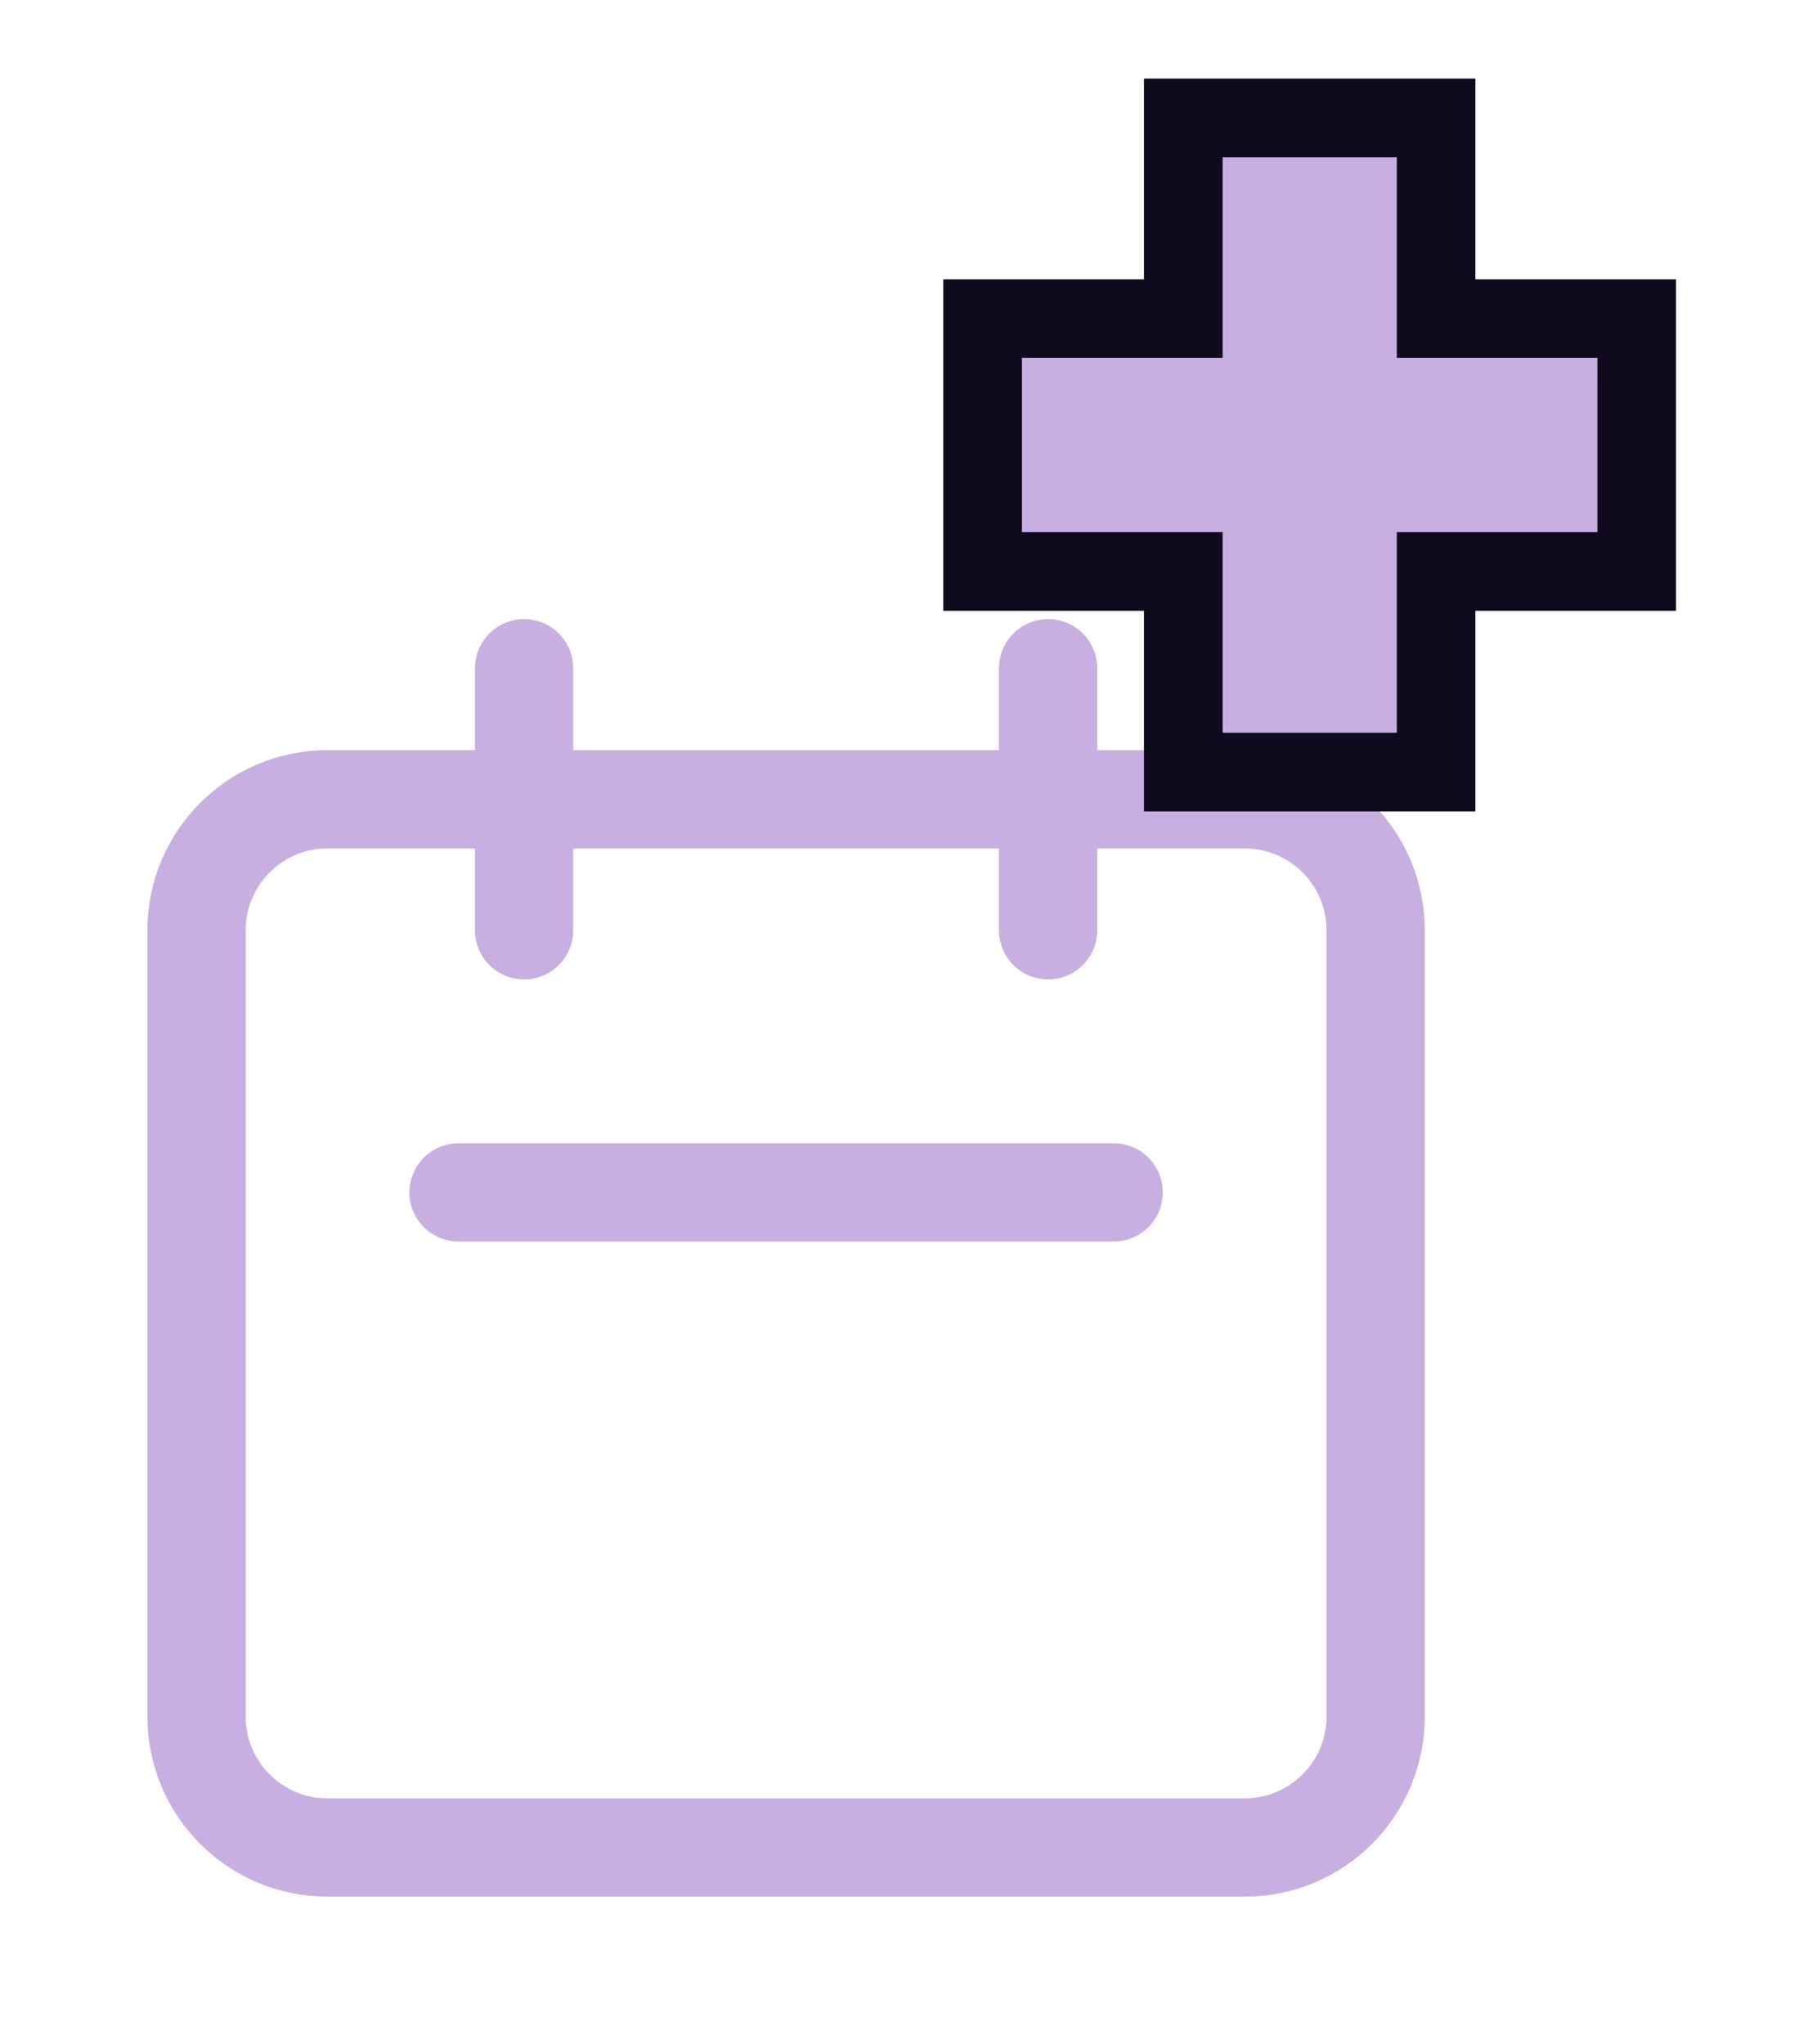 <svg width="23" height="26" viewBox="0 0 23 26" fill="none" xmlns="http://www.w3.org/2000/svg">
<path d="M6.667 11.833V8.5M13.333 11.833V8.5M5.833 15.167H14.167M4.167 23.5H15.833C16.754 23.5 17.5 22.754 17.5 21.833V11.833C17.5 10.913 16.754 10.167 15.833 10.167H4.167C3.246 10.167 2.5 10.913 2.5 11.833V21.833C2.5 22.754 3.246 23.5 4.167 23.5Z" stroke="#C8AEE1" stroke-width="1.25" stroke-linecap="round" stroke-linejoin="round"/>
<path d="M18.269 1.5V4.053H20.821V7.269H18.269V9.821H15.053V7.269H12.5V4.053H15.053V1.5H18.269Z" fill="#C8AEE1" stroke="#0F0A1D"/>
</svg>
